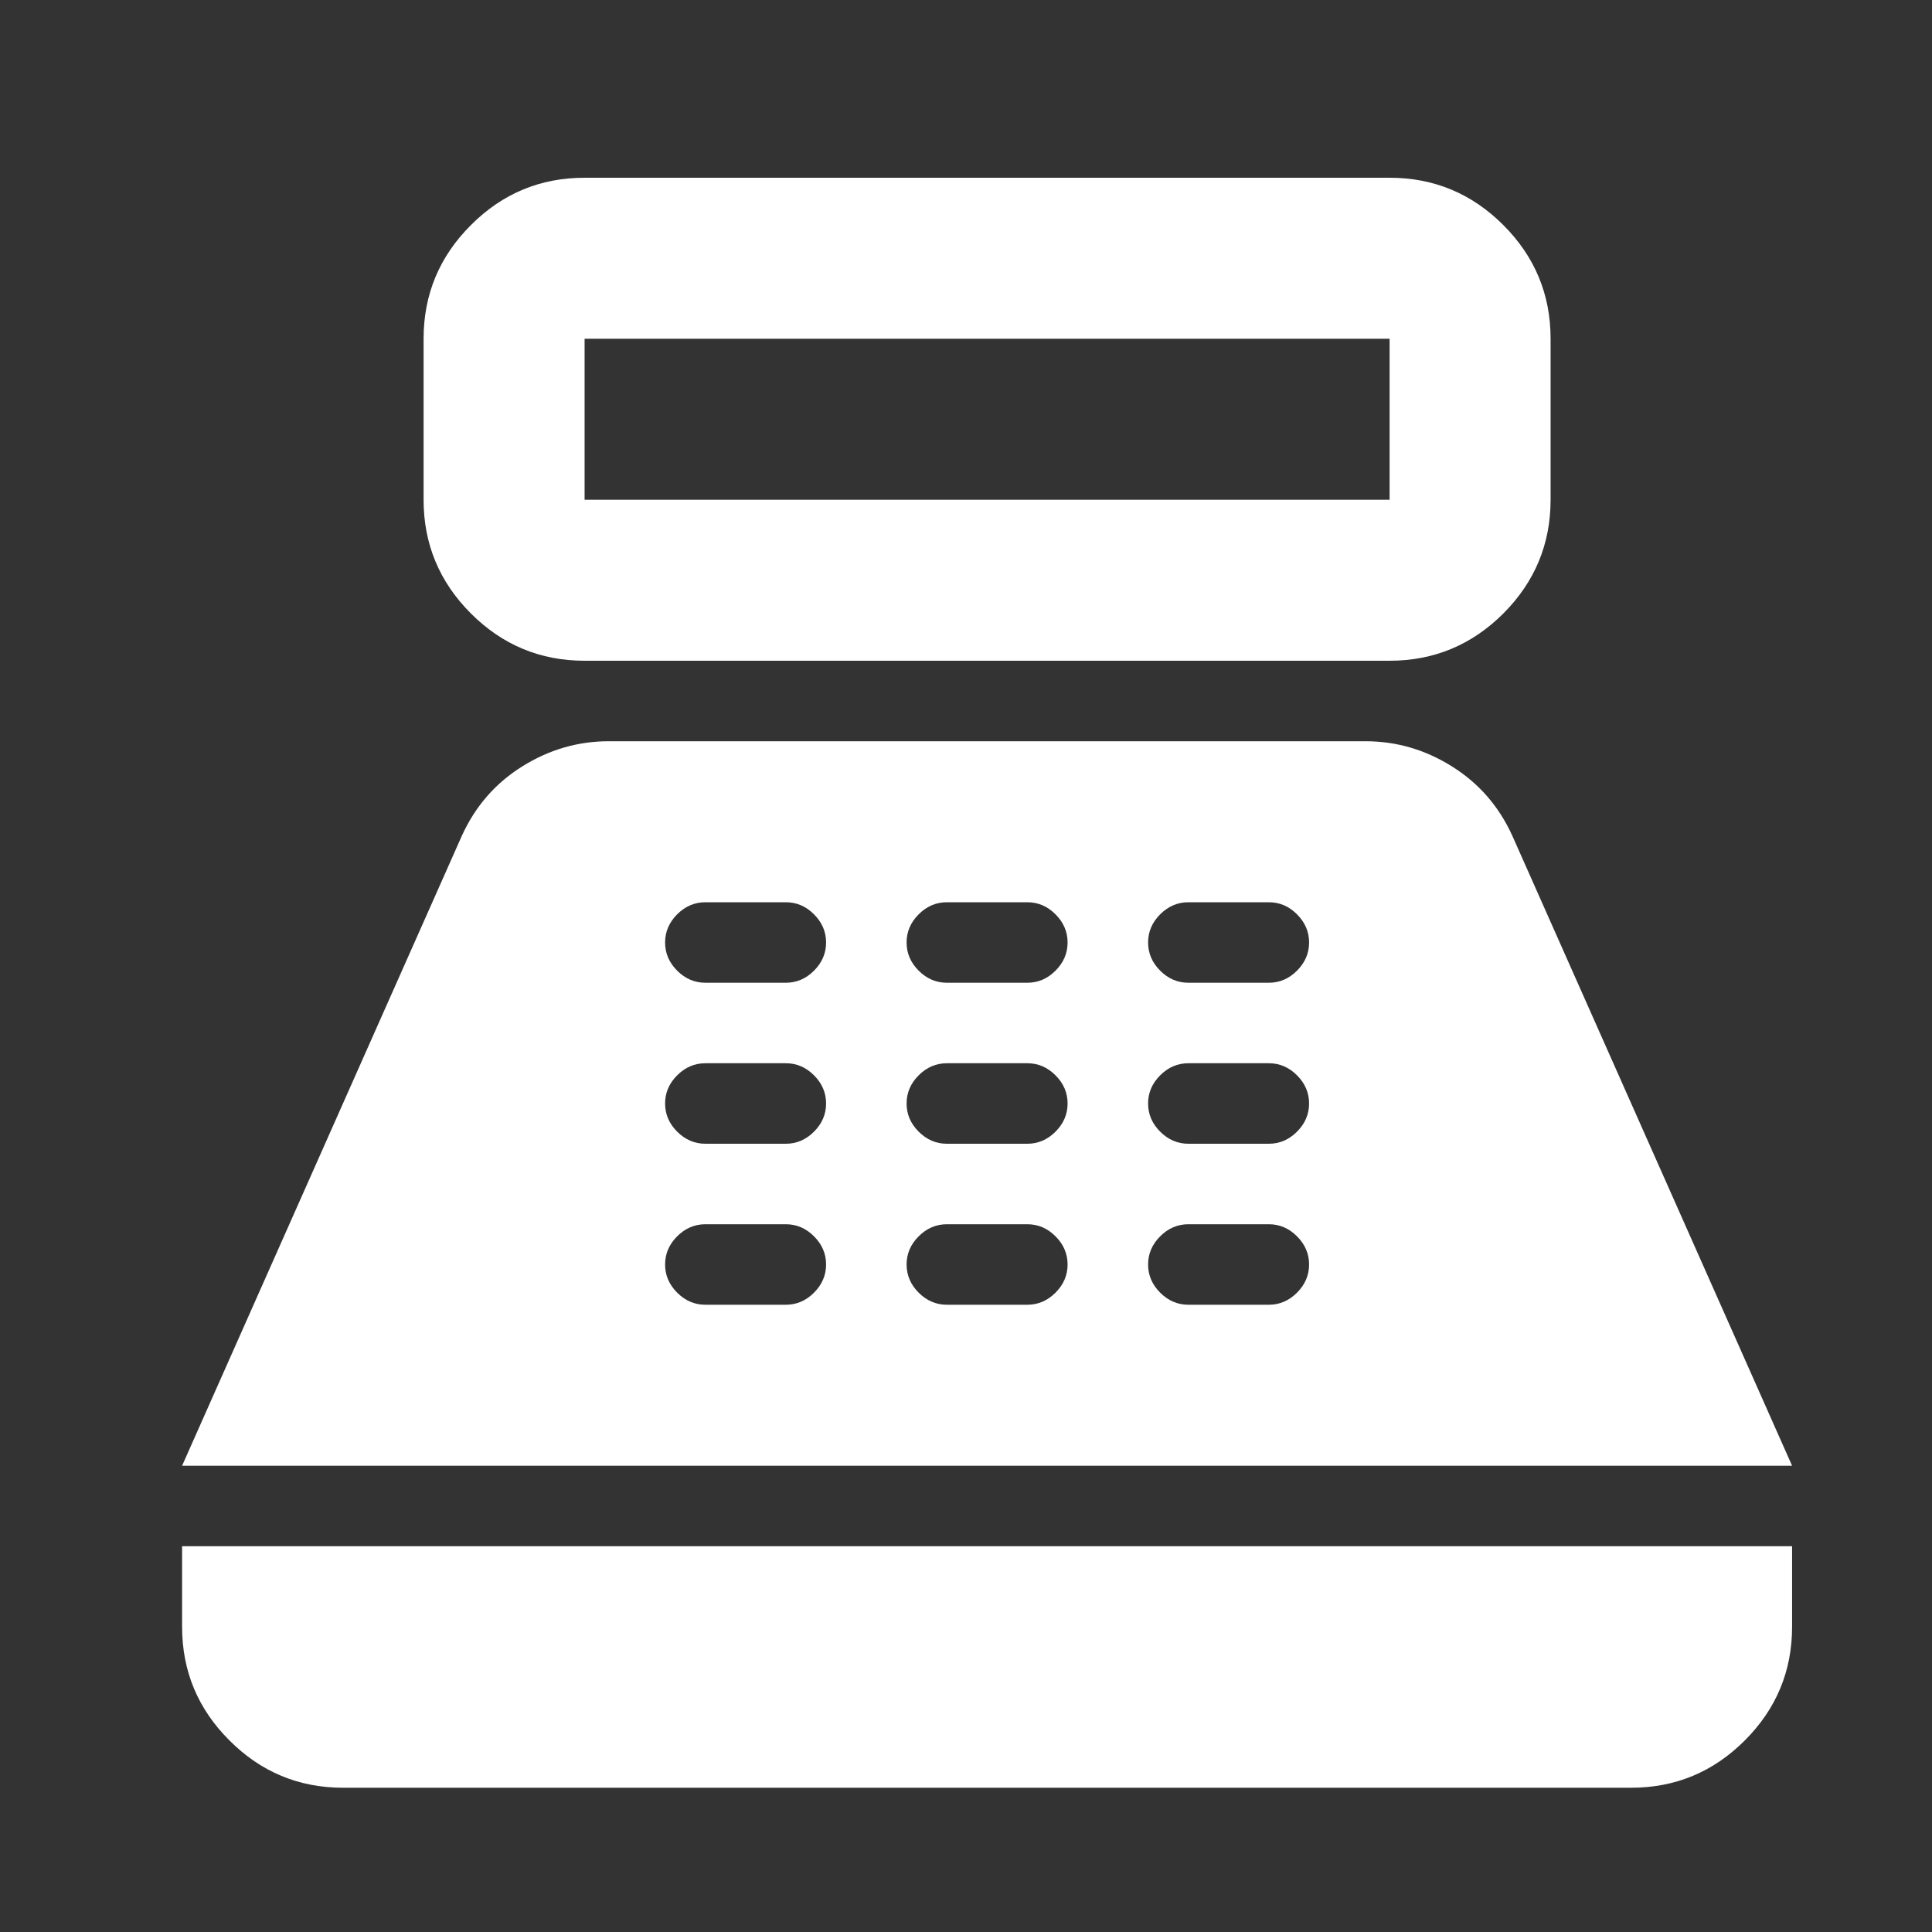 <svg width="24" height="24" viewBox="0 0 24 24" fill="none" xmlns="http://www.w3.org/2000/svg">
<rect x="0" y="0" width="24" height="24" fill="#333333" stroke="none"/>
<g id="SERVI&#195;&#135;OS">
<mask id="mask0_2137_10528" style="mask-type:alpha" maskUnits="userSpaceOnUse" x="0" y="0" width="24" height="24">
<rect id="Bounding box" width="24" height="24" fill="#D9D9D9"/>
</mask>
<g mask="url(#mask0_2137_10528)">
<path id="point_of_sale" d="M7.262 8.208C6.712 8.208 6.241 8.012 5.85 7.621C5.458 7.229 5.262 6.758 5.262 6.208V4.208C5.262 3.658 5.458 3.187 5.85 2.796C6.241 2.404 6.712 2.208 7.262 2.208H17.262C17.812 2.208 18.283 2.404 18.675 2.796C19.066 3.187 19.262 3.658 19.262 4.208V6.208C19.262 6.758 19.066 7.229 18.675 7.621C18.283 8.012 17.812 8.208 17.262 8.208H7.262ZM7.262 6.208H17.262V4.208H7.262V6.208ZM4.262 22.208C3.712 22.208 3.241 22.012 2.85 21.62C2.458 21.229 2.262 20.758 2.262 20.208V19.208H22.262V20.208C22.262 20.758 22.066 21.229 21.675 21.62C21.283 22.012 20.812 22.208 20.262 22.208H4.262ZM2.262 18.208L5.737 10.383C5.904 10.016 6.154 9.729 6.487 9.521C6.821 9.312 7.179 9.208 7.562 9.208H16.962C17.346 9.208 17.704 9.312 18.037 9.521C18.37 9.729 18.62 10.016 18.787 10.383L22.262 18.208H2.262ZM8.762 16.208H9.762C9.896 16.208 10.012 16.158 10.112 16.058C10.212 15.958 10.262 15.841 10.262 15.708C10.262 15.575 10.212 15.458 10.112 15.358C10.012 15.258 9.896 15.208 9.762 15.208H8.762C8.629 15.208 8.512 15.258 8.412 15.358C8.312 15.458 8.262 15.575 8.262 15.708C8.262 15.841 8.312 15.958 8.412 16.058C8.512 16.158 8.629 16.208 8.762 16.208ZM8.762 14.208H9.762C9.896 14.208 10.012 14.158 10.112 14.058C10.212 13.958 10.262 13.841 10.262 13.708C10.262 13.575 10.212 13.458 10.112 13.358C10.012 13.258 9.896 13.208 9.762 13.208H8.762C8.629 13.208 8.512 13.258 8.412 13.358C8.312 13.458 8.262 13.575 8.262 13.708C8.262 13.841 8.312 13.958 8.412 14.058C8.512 14.158 8.629 14.208 8.762 14.208ZM8.762 12.208H9.762C9.896 12.208 10.012 12.158 10.112 12.058C10.212 11.958 10.262 11.841 10.262 11.708C10.262 11.575 10.212 11.458 10.112 11.358C10.012 11.258 9.896 11.208 9.762 11.208H8.762C8.629 11.208 8.512 11.258 8.412 11.358C8.312 11.458 8.262 11.575 8.262 11.708C8.262 11.841 8.312 11.958 8.412 12.058C8.512 12.158 8.629 12.208 8.762 12.208ZM11.762 16.208H12.762C12.896 16.208 13.012 16.158 13.112 16.058C13.212 15.958 13.262 15.841 13.262 15.708C13.262 15.575 13.212 15.458 13.112 15.358C13.012 15.258 12.896 15.208 12.762 15.208H11.762C11.629 15.208 11.512 15.258 11.412 15.358C11.312 15.458 11.262 15.575 11.262 15.708C11.262 15.841 11.312 15.958 11.412 16.058C11.512 16.158 11.629 16.208 11.762 16.208ZM11.762 14.208H12.762C12.896 14.208 13.012 14.158 13.112 14.058C13.212 13.958 13.262 13.841 13.262 13.708C13.262 13.575 13.212 13.458 13.112 13.358C13.012 13.258 12.896 13.208 12.762 13.208H11.762C11.629 13.208 11.512 13.258 11.412 13.358C11.312 13.458 11.262 13.575 11.262 13.708C11.262 13.841 11.312 13.958 11.412 14.058C11.512 14.158 11.629 14.208 11.762 14.208ZM11.762 12.208H12.762C12.896 12.208 13.012 12.158 13.112 12.058C13.212 11.958 13.262 11.841 13.262 11.708C13.262 11.575 13.212 11.458 13.112 11.358C13.012 11.258 12.896 11.208 12.762 11.208H11.762C11.629 11.208 11.512 11.258 11.412 11.358C11.312 11.458 11.262 11.575 11.262 11.708C11.262 11.841 11.312 11.958 11.412 12.058C11.512 12.158 11.629 12.208 11.762 12.208ZM14.762 16.208H15.762C15.896 16.208 16.012 16.158 16.112 16.058C16.212 15.958 16.262 15.841 16.262 15.708C16.262 15.575 16.212 15.458 16.112 15.358C16.012 15.258 15.896 15.208 15.762 15.208H14.762C14.629 15.208 14.512 15.258 14.412 15.358C14.312 15.458 14.262 15.575 14.262 15.708C14.262 15.841 14.312 15.958 14.412 16.058C14.512 16.158 14.629 16.208 14.762 16.208ZM14.762 14.208H15.762C15.896 14.208 16.012 14.158 16.112 14.058C16.212 13.958 16.262 13.841 16.262 13.708C16.262 13.575 16.212 13.458 16.112 13.358C16.012 13.258 15.896 13.208 15.762 13.208H14.762C14.629 13.208 14.512 13.258 14.412 13.358C14.312 13.458 14.262 13.575 14.262 13.708C14.262 13.841 14.312 13.958 14.412 14.058C14.512 14.158 14.629 14.208 14.762 14.208ZM14.762 12.208H15.762C15.896 12.208 16.012 12.158 16.112 12.058C16.212 11.958 16.262 11.841 16.262 11.708C16.262 11.575 16.212 11.458 16.112 11.358C16.012 11.258 15.896 11.208 15.762 11.208H14.762C14.629 11.208 14.512 11.258 14.412 11.358C14.312 11.458 14.262 11.575 14.262 11.708C14.262 11.841 14.312 11.958 14.412 12.058C14.512 12.158 14.629 12.208 14.762 12.208Z" fill="white"/>
</g>
</g>
</svg>
